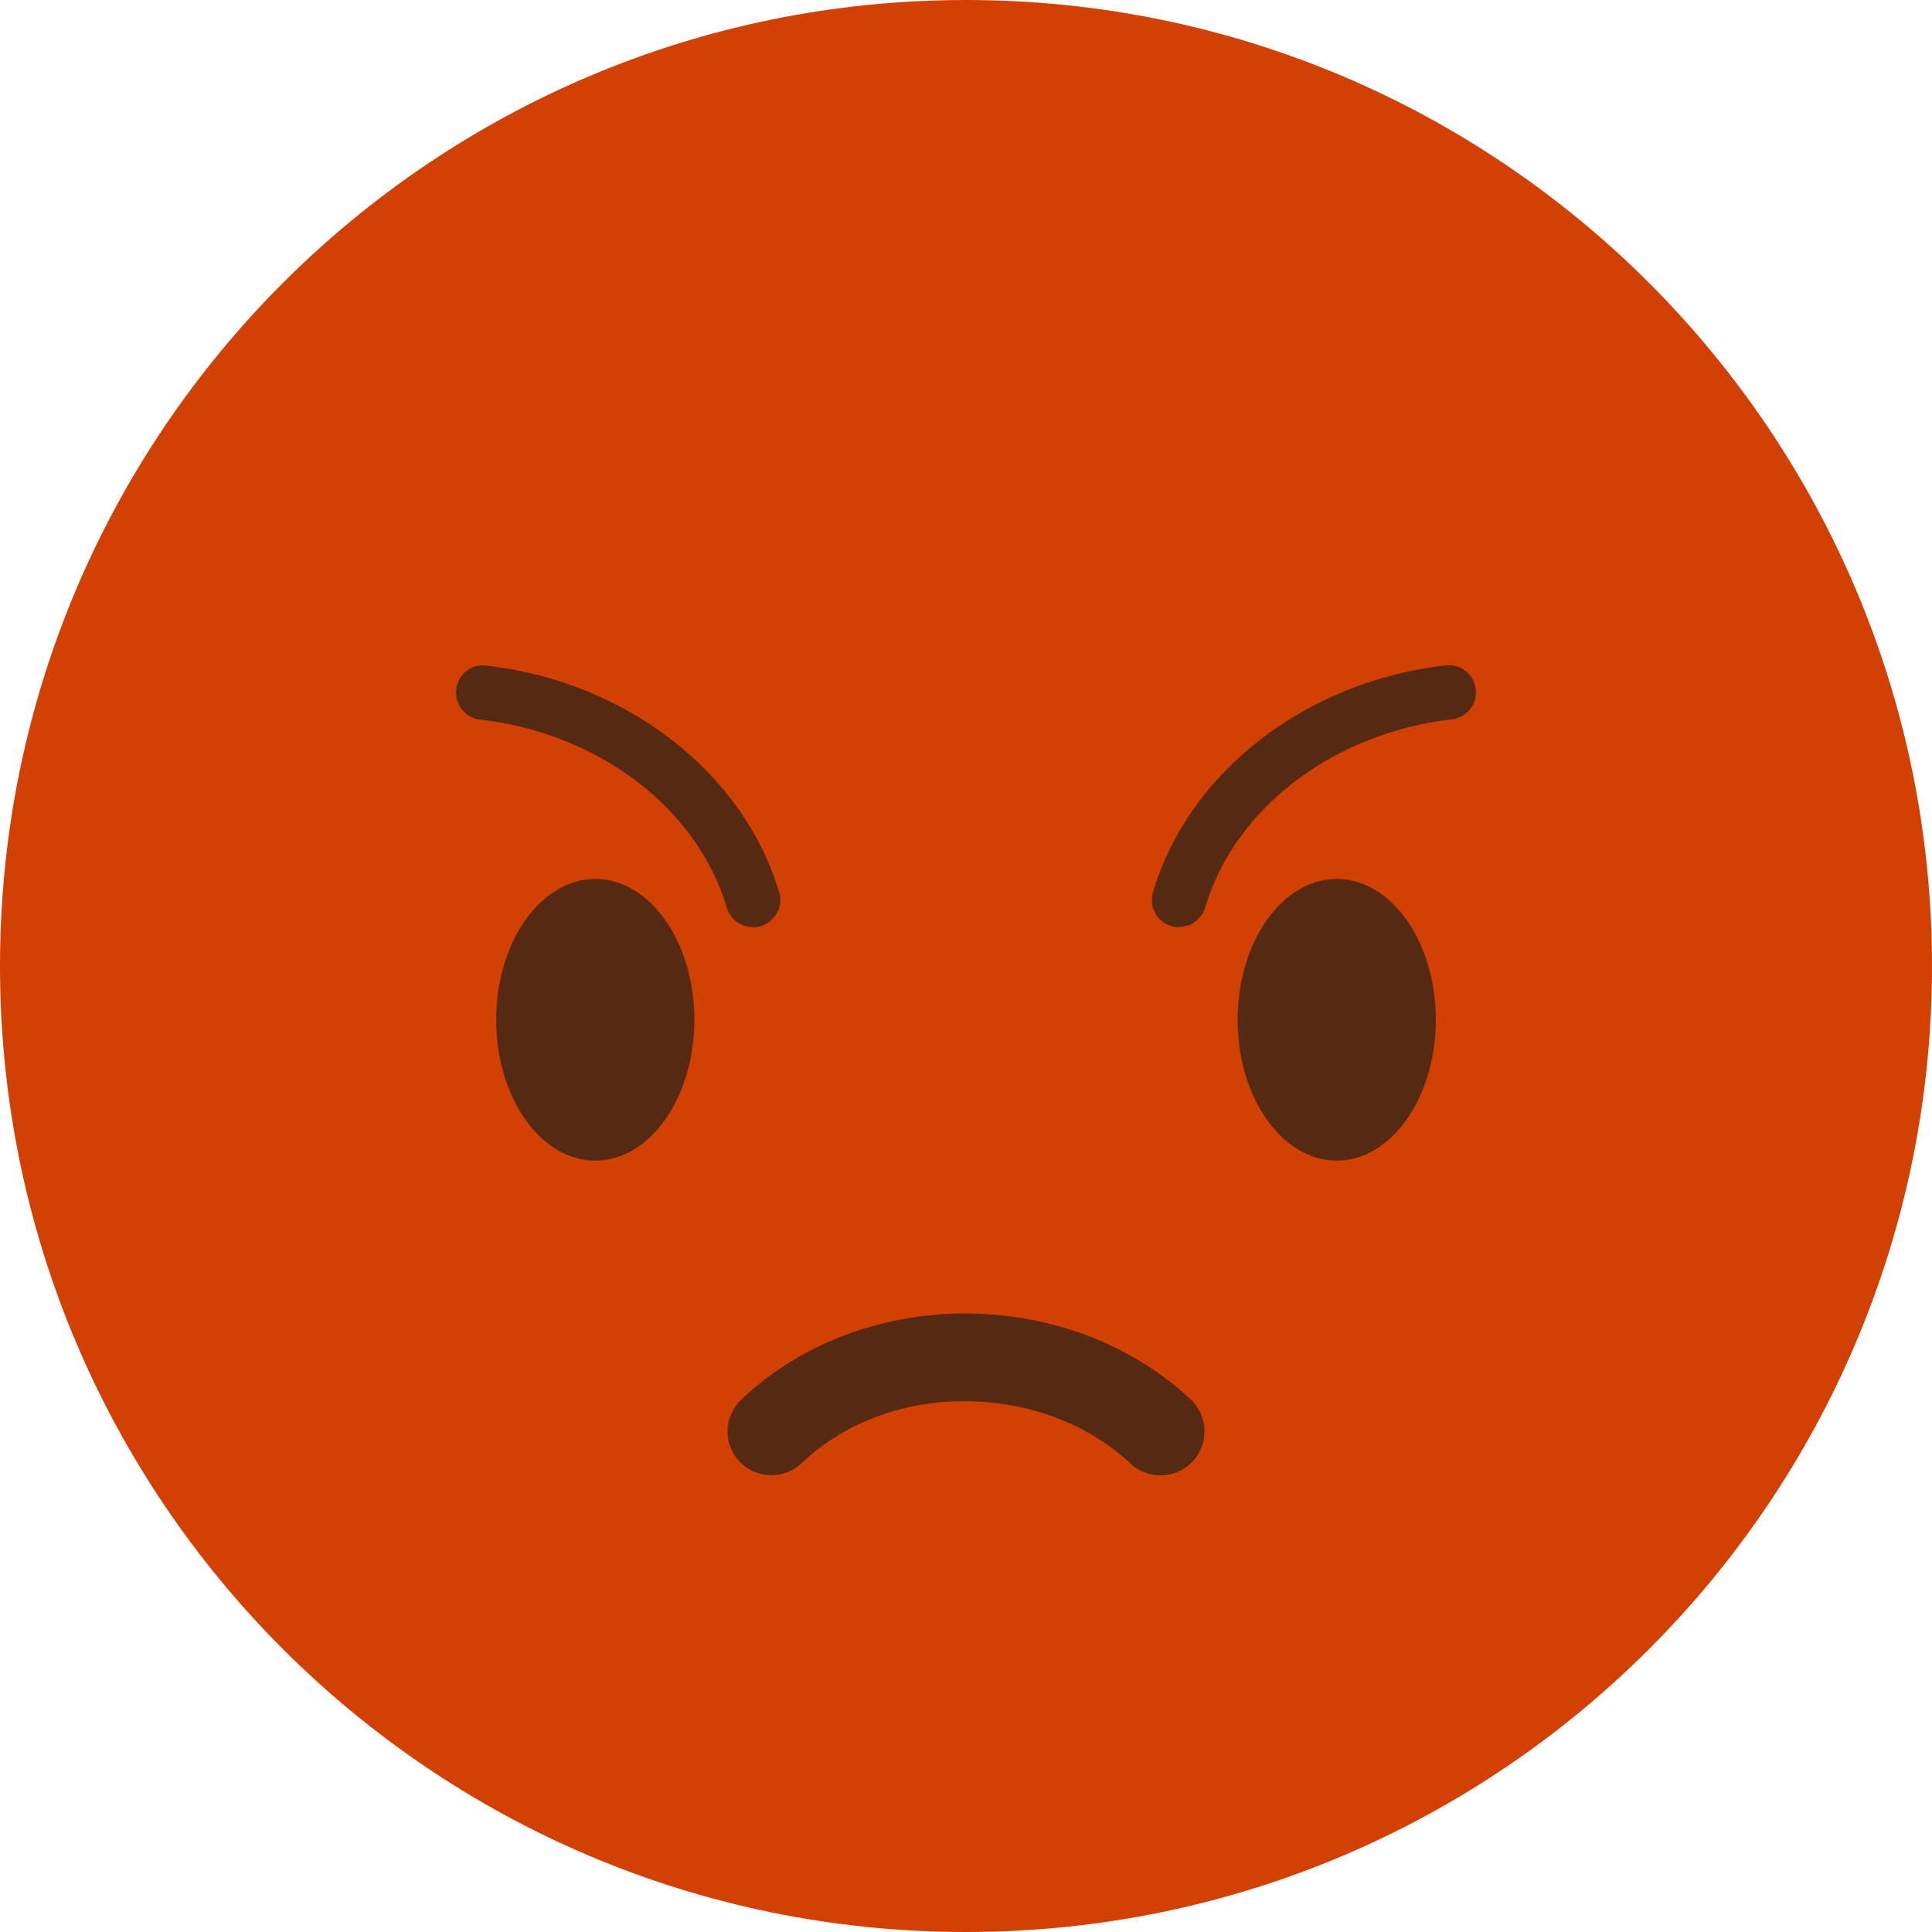 <svg width="64" height="64" viewBox="0 0 64 64" fill="none" xmlns="http://www.w3.org/2000/svg">
<g clip-path="url(#clip0_152_134)">
<path d="M64 32C64 49.671 49.678 64 32 64C14.322 64 0 49.671 0 32C0 14.329 14.322 0 32 0C49.678 0 64 14.329 64 32Z" fill="#D24103"/>
<path d="M23.002 33.782C23.002 36.355 21.531 38.447 19.719 38.447C17.908 38.447 16.436 36.355 16.436 33.782C16.436 31.209 17.908 29.116 19.719 29.116C21.531 29.116 23.002 31.201 23.002 33.782Z" fill="#562912"/>
<path d="M47.564 33.782C47.564 36.355 46.092 38.447 44.281 38.447C42.469 38.447 40.998 36.355 40.998 33.782C40.998 31.209 42.469 29.116 44.281 29.116C46.092 29.116 47.564 31.201 47.564 33.782Z" fill="#562912"/>
<path d="M24.939 30.713C24.547 30.713 24.192 30.462 24.074 30.063C23.105 26.78 19.823 24.281 15.904 23.837C15.409 23.786 15.054 23.335 15.113 22.839C15.172 22.344 15.608 21.982 16.111 22.048C20.739 22.573 24.636 25.59 25.811 29.56C25.952 30.041 25.678 30.536 25.198 30.684C25.109 30.706 25.028 30.721 24.939 30.721V30.713Z" fill="#562912"/>
<path d="M39.061 30.713C38.98 30.713 38.891 30.706 38.802 30.677C38.322 30.536 38.048 30.033 38.196 29.553C39.364 25.582 43.261 22.566 47.889 22.041C48.392 21.982 48.828 22.336 48.887 22.832C48.946 23.327 48.592 23.771 48.096 23.83C44.177 24.274 40.895 26.78 39.926 30.055C39.808 30.447 39.453 30.706 39.061 30.706V30.713Z" fill="#562912"/>
<path d="M38.44 48.873C38.085 48.873 37.73 48.747 37.449 48.481C36.111 47.231 34.277 46.499 32.296 46.425C30.1 46.329 28.007 47.083 26.558 48.466C25.974 49.02 25.057 48.998 24.503 48.421C23.948 47.837 23.97 46.92 24.555 46.366C26.566 44.444 29.434 43.408 32.414 43.519C35.091 43.623 37.59 44.629 39.438 46.351C40.022 46.898 40.059 47.823 39.512 48.407C39.224 48.717 38.839 48.873 38.447 48.873H38.44Z" fill="#562912"/>
</g>
<defs>
<clipPath id="clip0_152_134">
<rect width="64" height="64" fill="white"/>
</clipPath>
</defs>
</svg>
